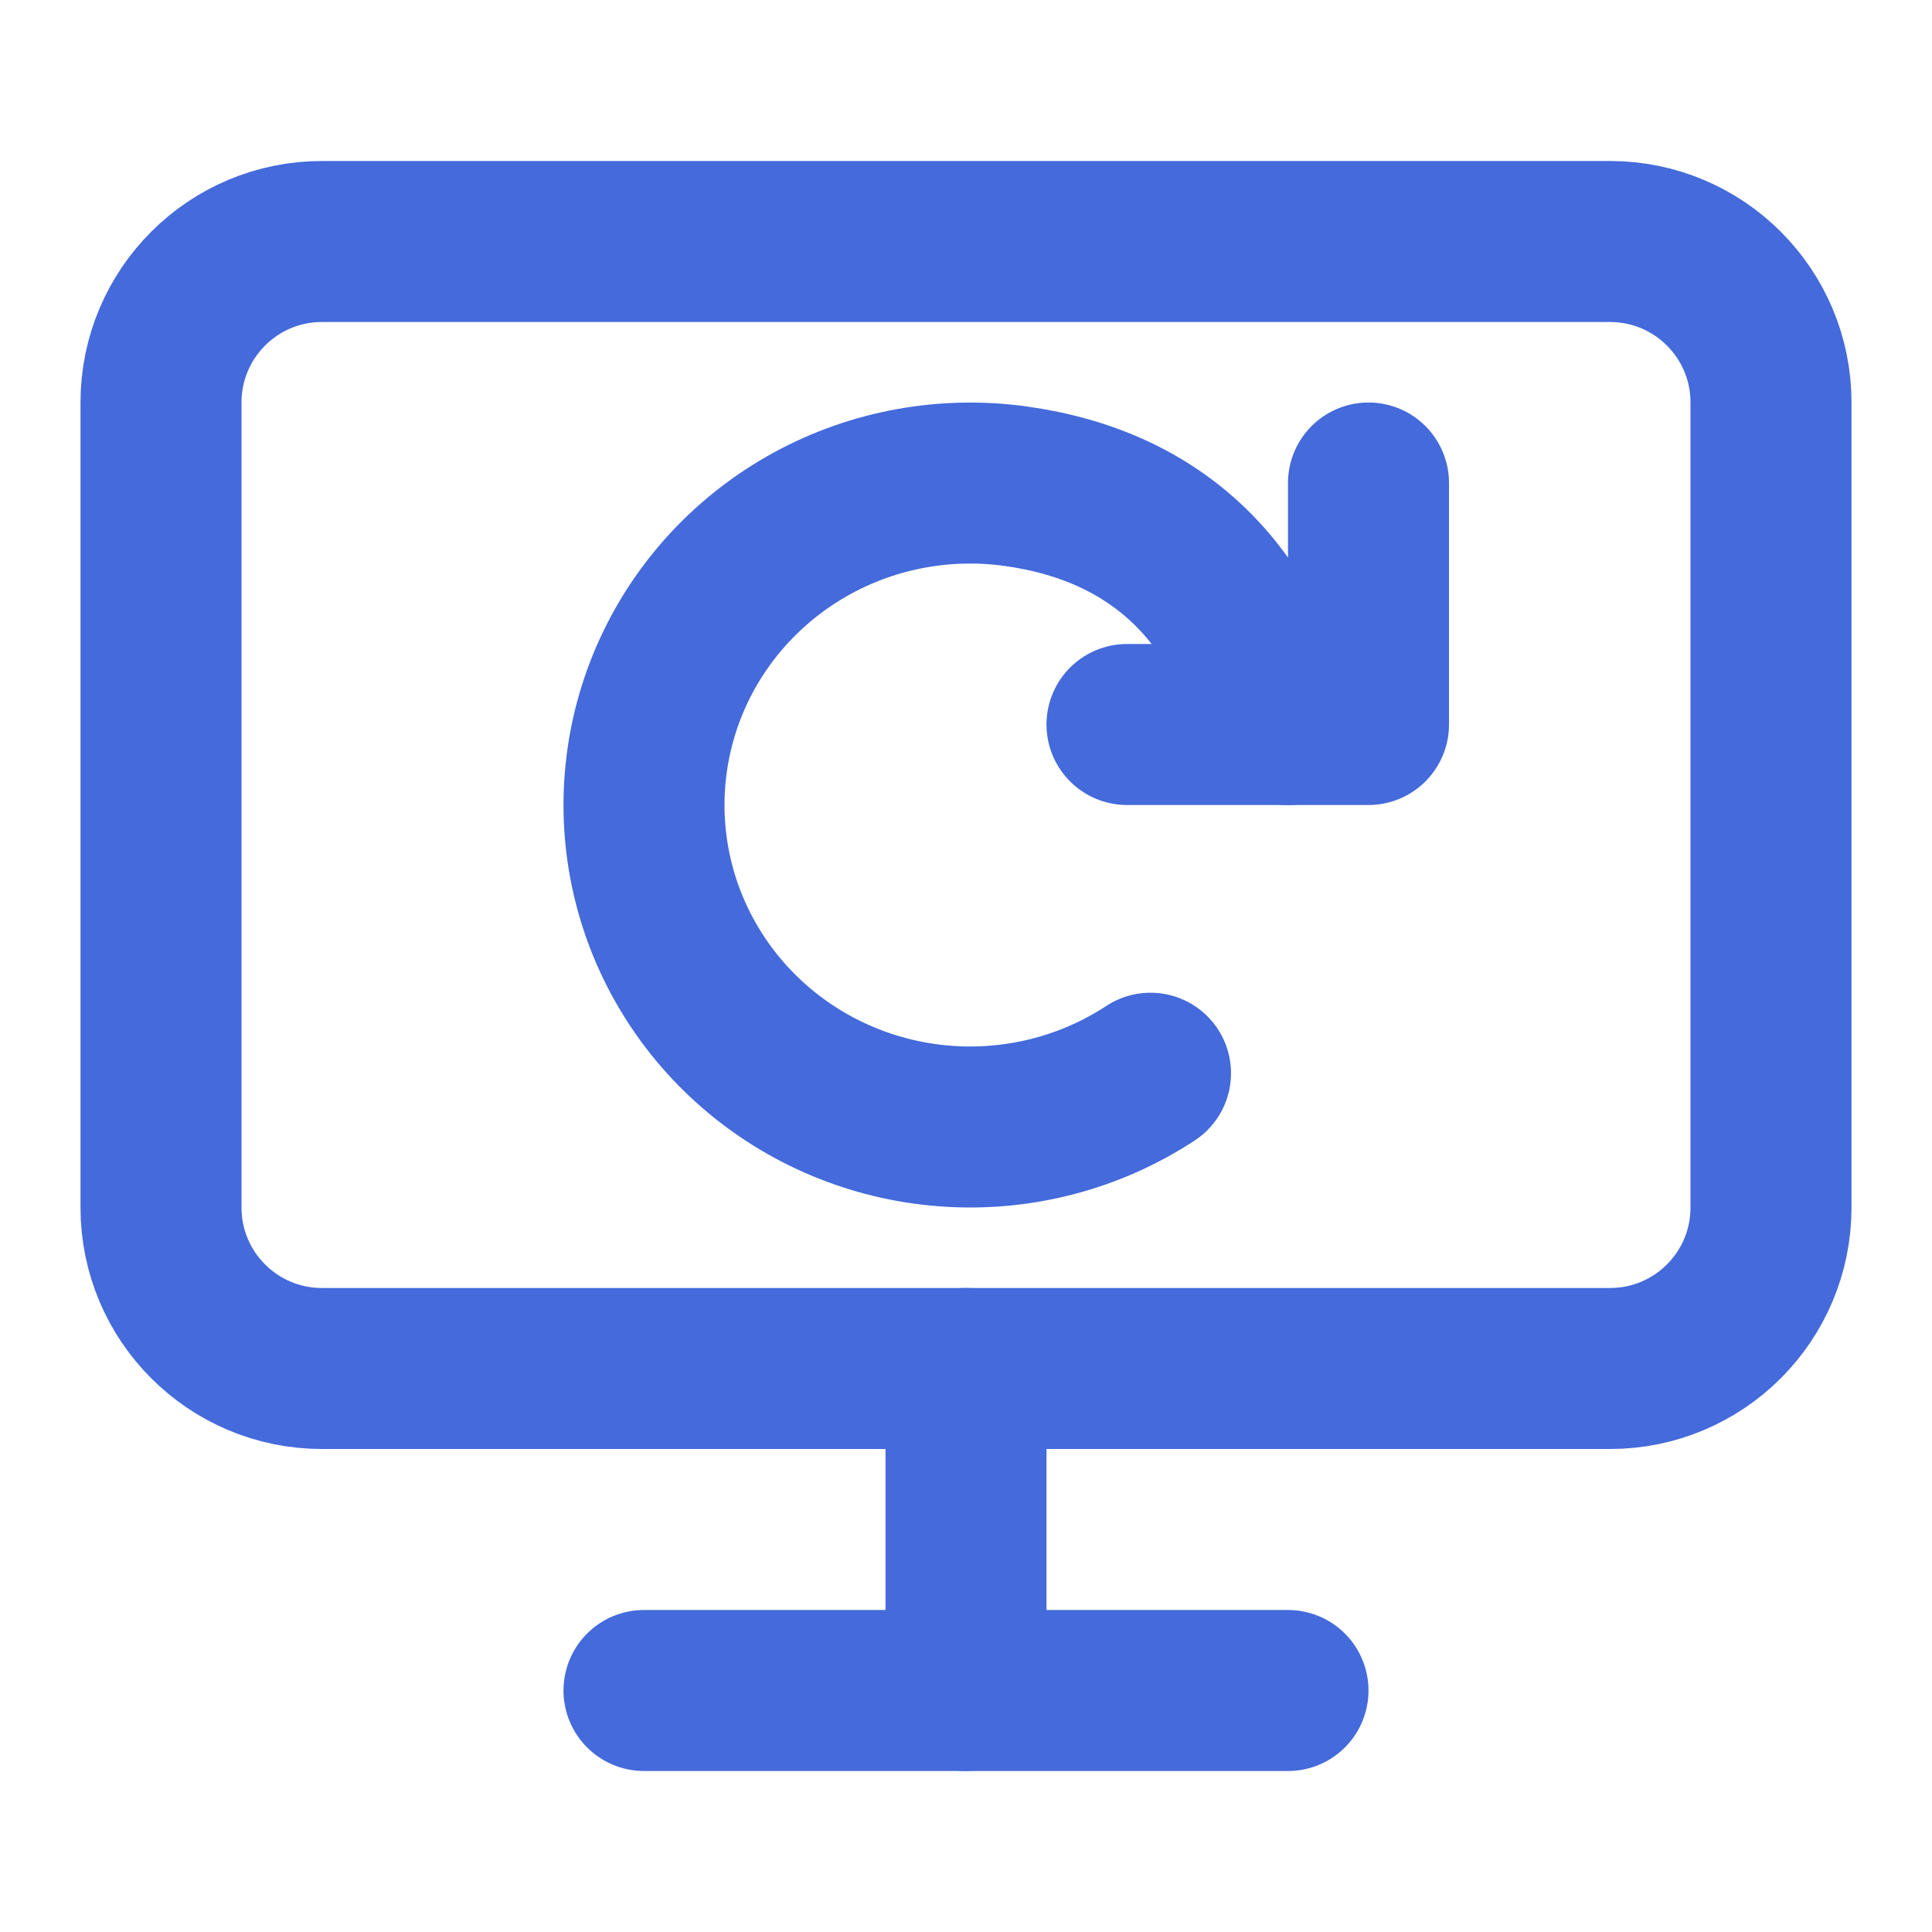 <svg height="24" viewBox="0 0 24 24" width="24" xmlns="http://www.w3.org/2000/svg" fill="none" stroke="#446adb" stroke-width="2" stroke-linecap="round" stroke-linejoin="round"><path d="m20 3h-16c-1.105 0-2 .895-2 2v10c0 1.105.895 2 2 2h16c1.105 0 2-.895 2-2v-10c0-1.105-.895-2-2-2z"/><path d="m8 21h8"/><path d="m12 17v4"/><path d="m17 6v3h-3"/><path d="m14.292 13.332c-.732.48-1.601.712-2.478.661-.877-.051-1.713-.381-2.383-.942-.67-.561-1.137-1.321-1.331-2.167-.194-.846-.104-1.731.255-2.522.36-.791.97-1.445 1.739-1.864.769-.419 1.655-.579 2.525-.458.87.122 1.673.458 2.296 1.133.624.675 1.084 1.828 1.084 1.828"/></svg>